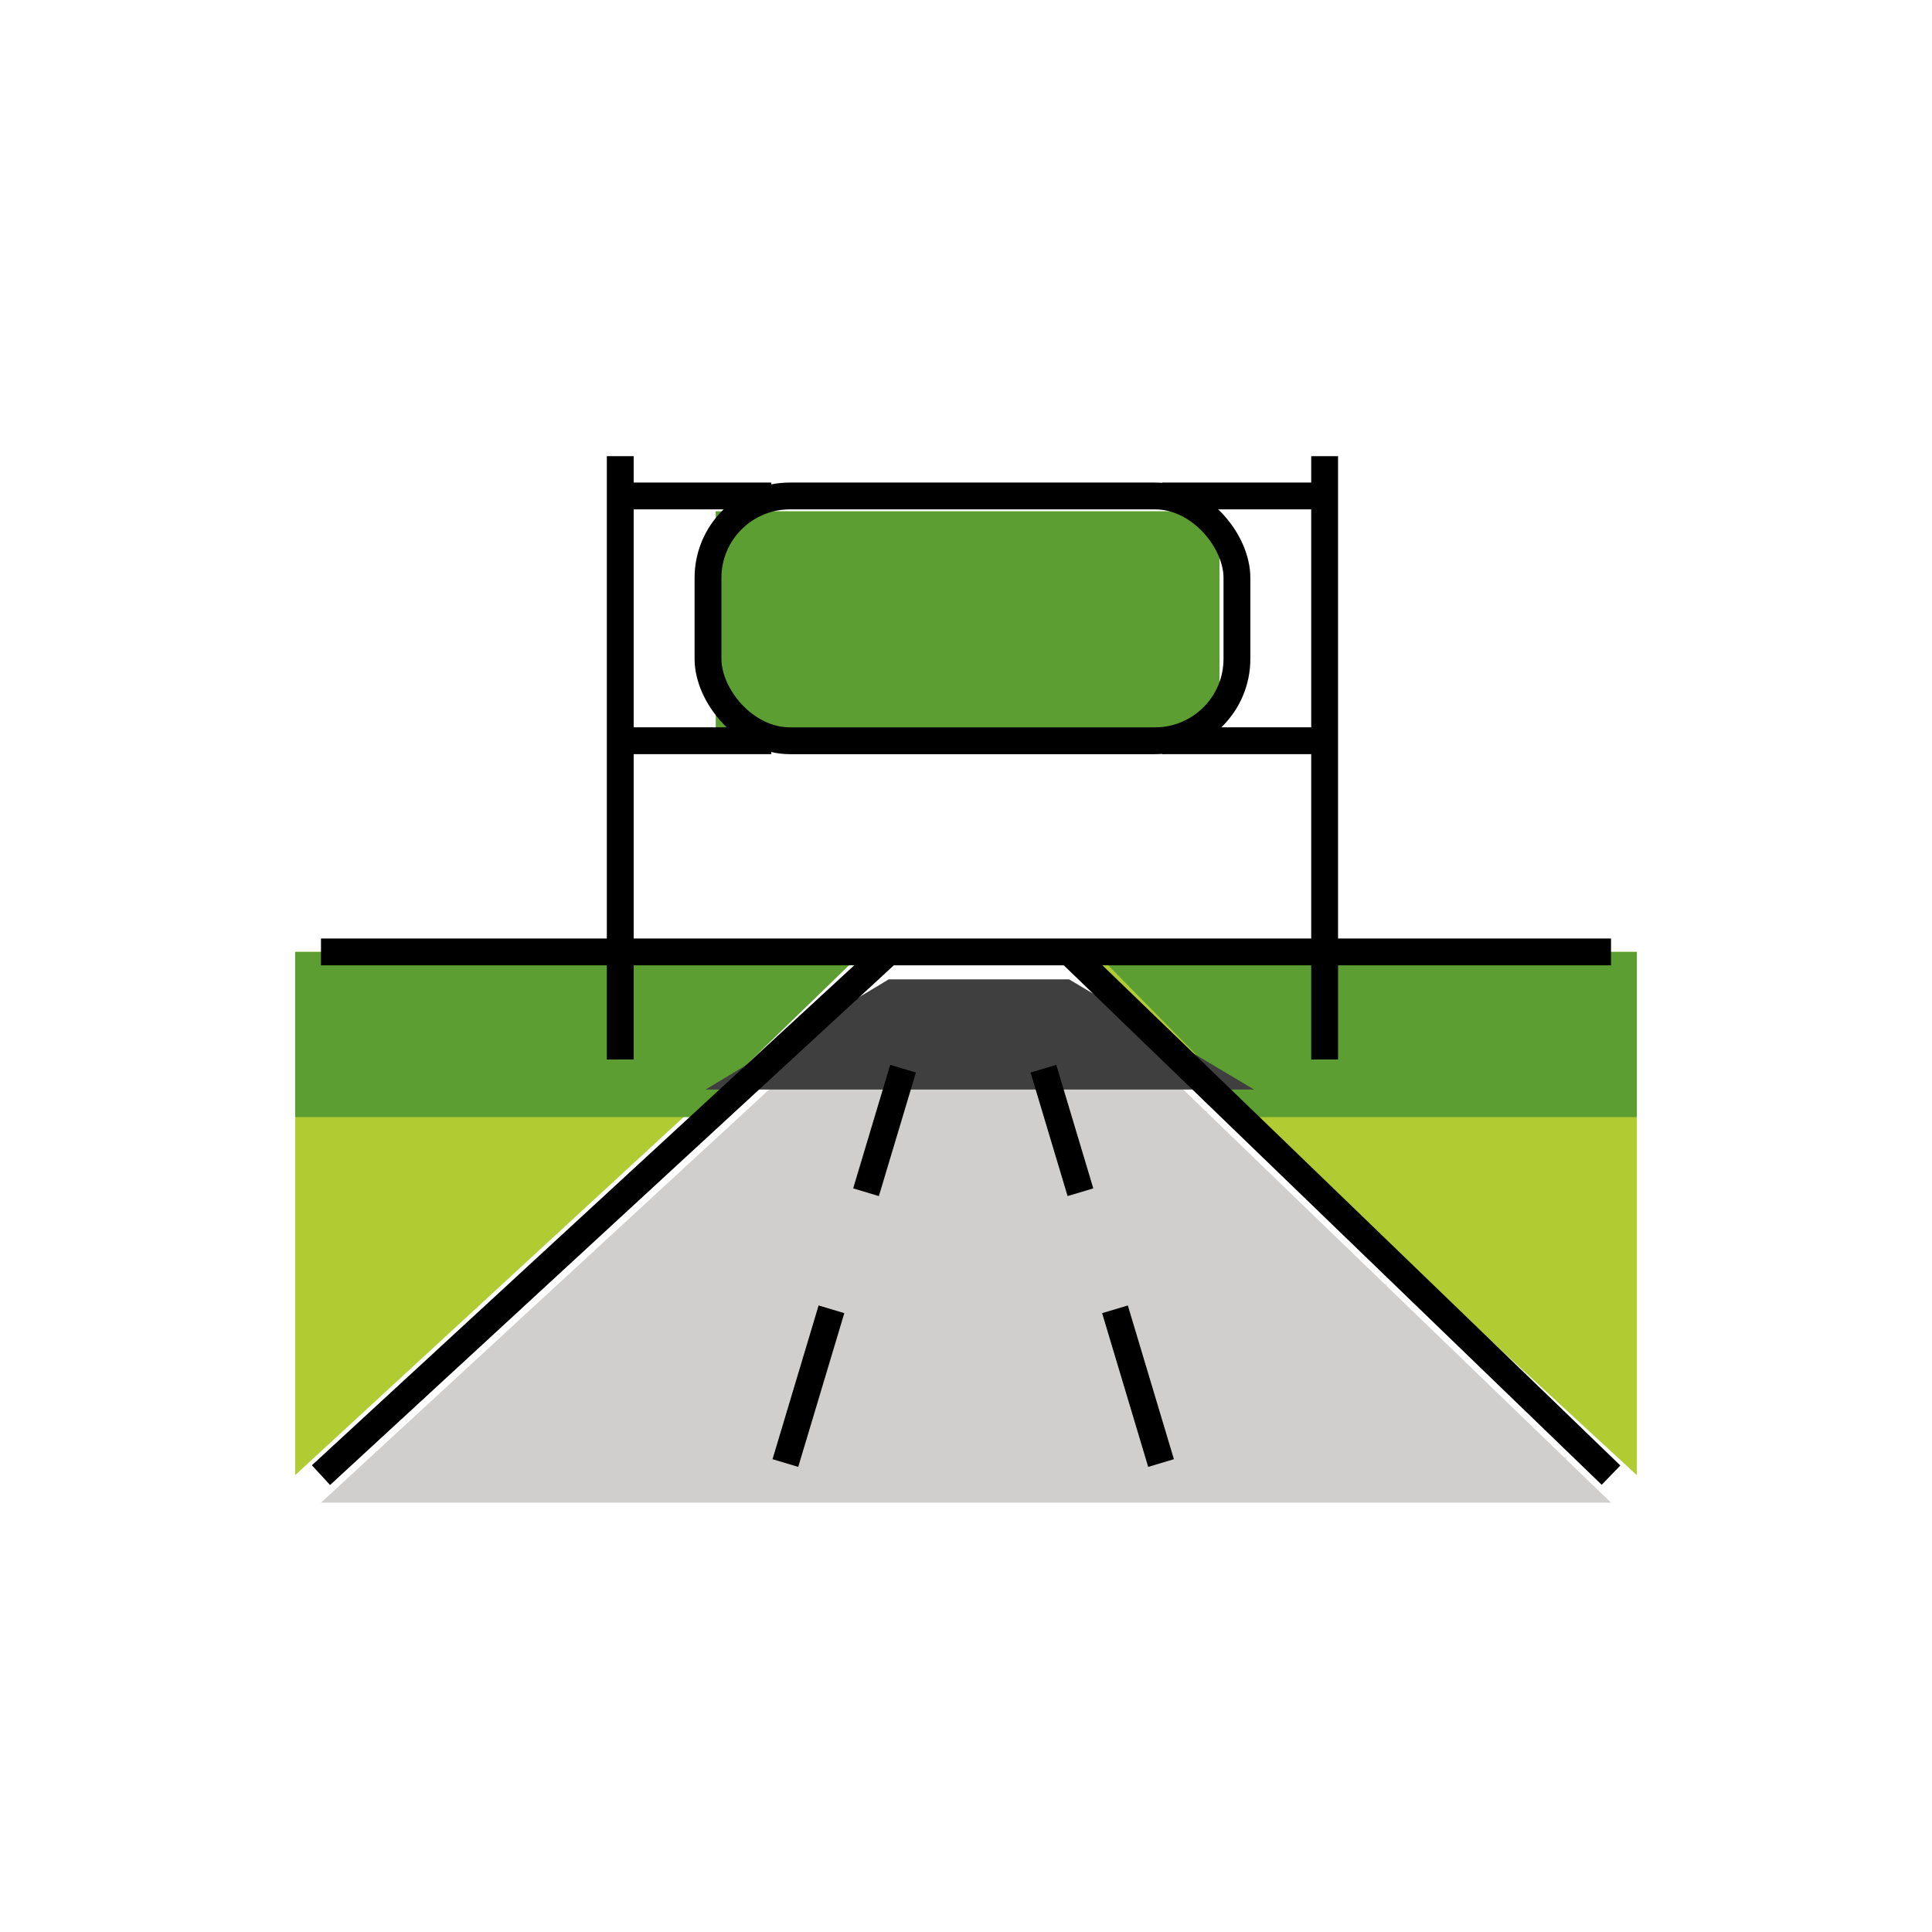 <svg id="emoji" viewBox="0 0 72 72" xmlns="http://www.w3.org/2000/svg" width="64" height="64">
  <g id="color">
    <polygon fill="#b1cc33" points="11 35.474 11 54.974 32.154 35.474 11 35.474"/>
    <polyline fill="#b1cc33" points="61 35.474 39.846 35.474 61 54.974"/>
    <polygon fill="#5c9e31" points="40.808 35.474 61 35.474 61 41.632 46.865 41.632 40.808 35.474"/>
    <polygon fill="#5c9e31" points="32.154 35.474 11 35.474 11 41.632 25.808 41.632 32.154 35.474"/>
    <polygon fill="#d0cfce" points="11.962 56 60.038 56 39.846 36.5 33.115 36.5 11.962 56"/>
    <polygon fill="#3f3f3f" points="26.293 40.605 46.737 40.605 39.846 36.5 33.115 36.5 26.293 40.605"/>
    <rect x="26.674" y="19.053" width="18.773" height="8.21" fill="#5c9e31"/>
  </g>
  <g id="line">
    <line x1="11.962" x2="33.115" y1="54.974" y2="35.475" fill="none" stroke="#000" strokeLinecap="round" strokeLinejoin="round" strokeWidth="1.987"/>
    <line x1="60.038" x2="39.846" y1="54.974" y2="35.475" fill="none" stroke="#000" strokeLinecap="round" strokeLinejoin="round" strokeWidth="1.987"/>
    <line x1="23.115" x2="23.115" y1="39.485" y2="17" fill="none" stroke="#000" strokeLinecap="round" strokeLinejoin="round" strokeWidth="1.987"/>
    <line x1="49.365" x2="49.365" y1="39.485" y2="17" fill="none" stroke="#000" strokeLinecap="round" strokeLinejoin="round" strokeWidth="1.987"/>
    <rect x="26.385" y="18.483" rx="3.053" ry="3.053" width="19.712" height="9.123" fill="none" stroke="#000" strokeLinecap="round" strokeLinejoin="round" strokeWidth="1.987"/>
    <line x1="30.986" x2="29.269" y1="48.794" y2="54.523" fill="none" stroke="#000" strokeLinecap="round" strokeLinejoin="round" strokeWidth="1.987"/>
    <line x1="33.654" x2="32.274" y1="39.827" y2="44.431" fill="none" stroke="#000" strokeLinecap="round" strokeLinejoin="round" strokeWidth="1.987"/>
    <line x1="41.552" x2="43.269" y1="48.794" y2="54.523" fill="none" stroke="#000" strokeLinecap="round" strokeLinejoin="round" strokeWidth="1.987"/>
    <line x1="38.885" x2="40.265" y1="39.827" y2="44.431" fill="none" stroke="#000" strokeLinecap="round" strokeLinejoin="round" strokeWidth="1.987"/>
    <line x1="11.962" x2="60.038" y1="35.475" y2="35.475" fill="none" stroke="#000" strokeLinecap="round" strokeLinejoin="round" strokeWidth="1.987"/>
    <line x1="23.115" x2="28.741" y1="18.483" y2="18.483" fill="none" stroke="#000" strokeLinecap="round" strokeLinejoin="round" strokeWidth="1.987"/>
    <line x1="23.115" x2="28.741" y1="27.605" y2="27.605" fill="none" stroke="#000" strokeLinecap="round" strokeLinejoin="round" strokeWidth="1.987"/>
    <line x1="43.308" x2="48.933" y1="18.483" y2="18.483" fill="none" stroke="#000" strokeLinecap="round" strokeLinejoin="round" strokeWidth="1.987"/>
    <line x1="43.308" x2="48.933" y1="27.605" y2="27.605" fill="none" stroke="#000" strokeLinecap="round" strokeLinejoin="round" strokeWidth="1.987"/>
  </g>
</svg>
